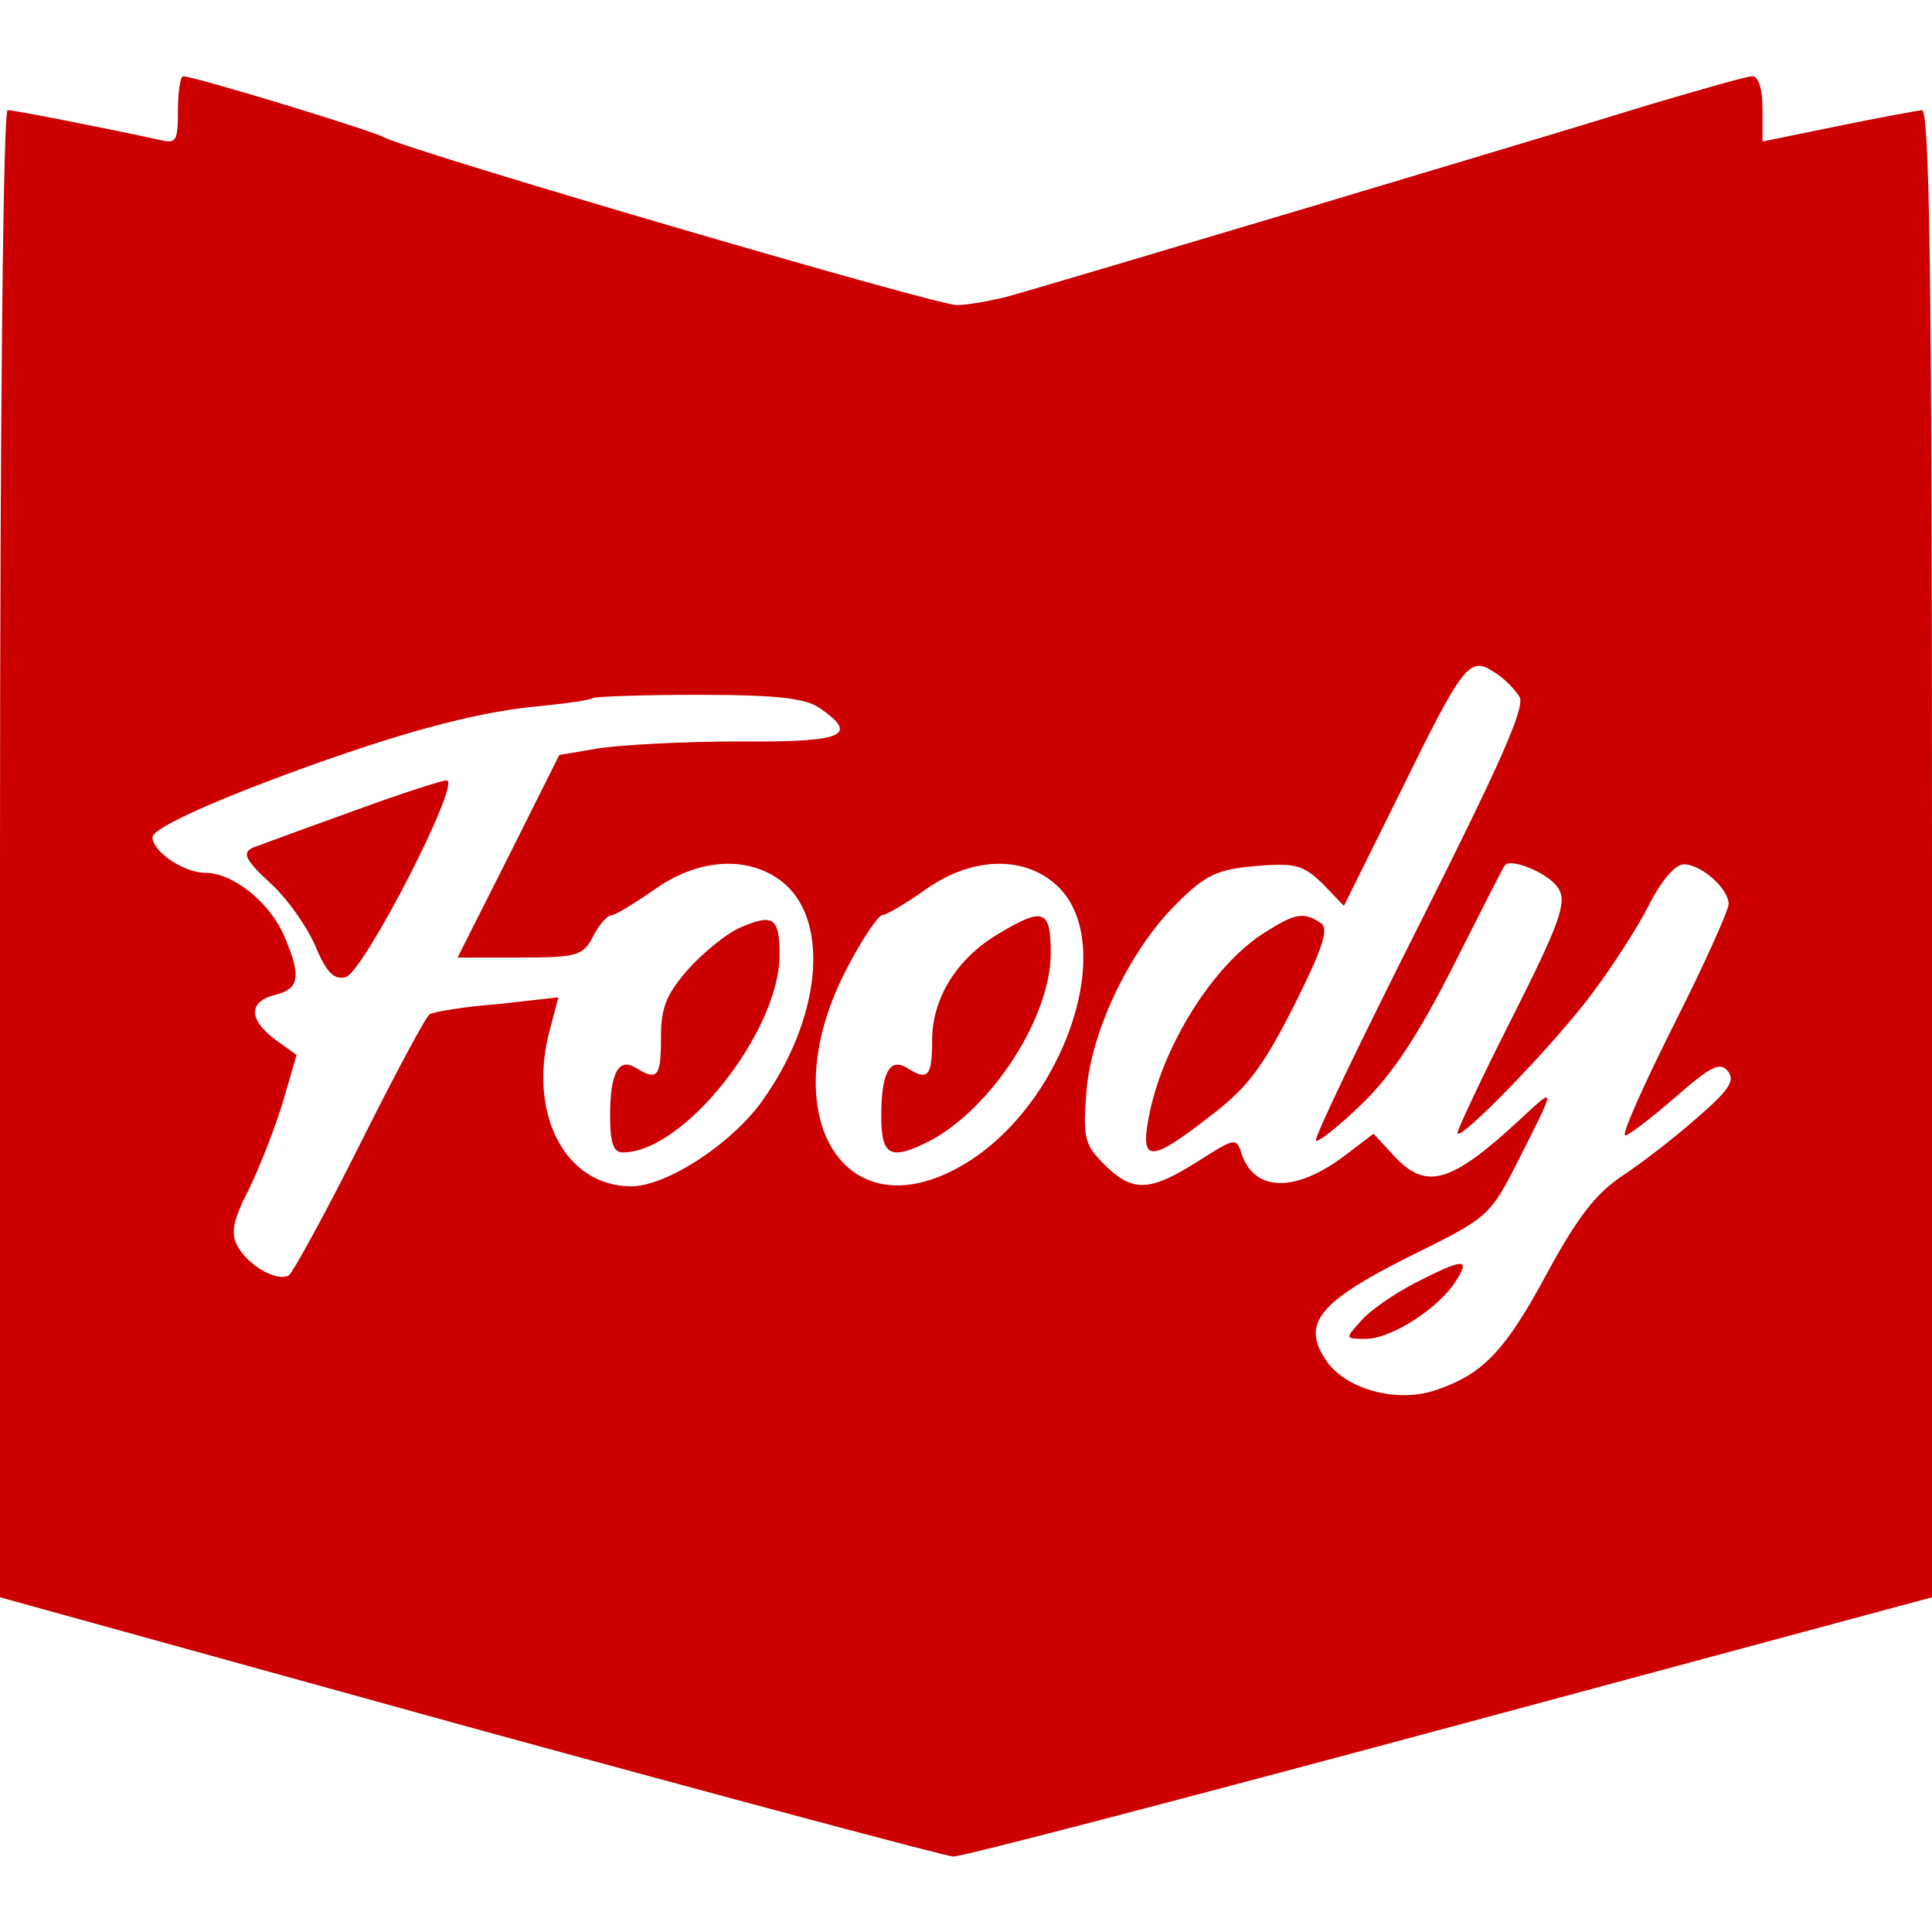 <?xml version="1.0" standalone="no"?>
<!DOCTYPE svg PUBLIC "-//W3C//DTD SVG 20010904//EN"
 "http://www.w3.org/TR/2001/REC-SVG-20010904/DTD/svg10.dtd">
<svg version="1.0" xmlns="http://www.w3.org/2000/svg"
 width="96" height="96" viewBox="0 0 228 210"
 preserveAspectRatio="xMidYMid meet">

<g transform="translate(0,210) scale(0.1,-0.1)"
fill="#CC0000" stroke="none">
<path d="M210 2060 c0 -37 -2 -40 -22 -35 -50 11 -170 35 -179 35 -5 0 -9
-340 -9 -877 l0 -878 553 -153 c303 -83 561 -152 572 -153 11 0 275 69 587
153 l568 153 0 878 c0 695 -3 877 -12 877 -7 -1 -52 -9 -100 -19 l-88 -18 0
38 c0 25 -5 39 -12 39 -7 0 -62 -16 -123 -34 -126 -39 -702 -211 -756 -226
-20 -5 -47 -10 -60 -10 -25 0 -643 181 -676 198 -17 9 -224 72 -237 72 -3 0
-6 -18 -6 -40z m1583 -692 c8 -11 -23 -80 -117 -267 -70 -139 -126 -255 -123
-257 2 -3 27 17 54 43 36 35 66 80 108 163 32 63 59 117 61 119 8 9 55 -11 64
-29 9 -16 -1 -43 -55 -150 -36 -71 -65 -133 -65 -137 0 -13 111 101 157 162
25 33 56 81 69 107 14 28 31 48 41 48 21 0 53 -29 53 -47 0 -7 -29 -72 -65
-143 -36 -72 -62 -130 -57 -130 4 0 30 20 59 45 42 37 53 42 62 31 9 -11 2
-22 -36 -55 -26 -23 -66 -54 -89 -69 -31 -21 -52 -48 -88 -114 -50 -93 -76
-120 -133 -139 -46 -15 -107 2 -129 37 -28 42 -7 68 99 121 93 46 95 47 128
112 46 91 46 90 3 50 -82 -76 -111 -84 -149 -43 l-24 26 -33 -25 c-59 -45
-108 -44 -123 2 -6 19 -8 18 -52 -10 -57 -36 -77 -36 -110 -3 -23 23 -25 31
-21 84 5 73 52 170 107 224 34 34 48 40 93 44 47 4 56 1 79 -21 l25 -26 65
131 c76 155 83 164 112 145 12 -7 25 -21 30 -29z m-825 -14 c46 -32 28 -40
-95 -39 -65 0 -139 -4 -166 -8 l-47 -8 -60 -120 -60 -119 73 0 c68 0 75 2 87
25 7 14 17 25 22 25 4 0 27 14 50 30 53 38 114 41 154 7 54 -47 42 -161 -27
-257 -37 -51 -113 -100 -154 -100 -79 0 -124 88 -95 189 l9 34 -72 -8 c-39 -3
-75 -9 -80 -12 -4 -2 -41 -71 -82 -153 -41 -82 -79 -151 -84 -155 -14 -8 -48
11 -61 35 -8 15 -5 30 14 67 13 27 31 73 40 103 l16 55 -25 18 c-32 24 -32 45
0 53 28 7 31 21 11 68 -17 41 -61 76 -94 76 -25 0 -62 25 -62 42 0 11 78 46
196 88 113 40 194 61 264 67 30 3 57 7 59 9 2 2 59 4 125 4 94 0 127 -4 144
-16z m277 -207 c77 -66 13 -261 -109 -332 -142 -83 -227 63 -135 235 17 33 36
60 40 60 5 0 28 14 51 30 53 38 114 41 153 7z"/>
<path d="M1495 1091 c-62 -37 -125 -137 -140 -223 -9 -50 4 -49 72 4 45 34 63
58 100 131 35 70 42 92 31 98 -19 13 -30 11 -63 -10z"/>
<path d="M1670 676 c-25 -13 -54 -33 -64 -45 -19 -21 -19 -21 6 -21 29 0 85
35 106 68 18 28 9 27 -48 -2z"/>
<path d="M420 1234 c-52 -19 -103 -37 -112 -41 -25 -7 -23 -14 14 -48 17 -16
40 -48 50 -71 13 -32 23 -41 36 -37 21 5 138 233 119 232 -6 0 -55 -16 -107
-35z"/>
<path d="M875 1096 c-17 -7 -45 -30 -63 -50 -26 -30 -32 -45 -32 -81 0 -46 -4
-51 -30 -35 -20 12 -30 -6 -30 -57 0 -32 4 -43 15 -43 72 0 184 142 185 232 0
45 -7 50 -45 34z"/>
<path d="M1180 1089 c-50 -29 -80 -76 -80 -127 0 -43 -5 -48 -30 -32 -20 12
-30 -6 -30 -57 0 -48 11 -53 58 -29 73 39 142 146 142 221 0 51 -8 55 -60 24z"/>
</g>
</svg>
